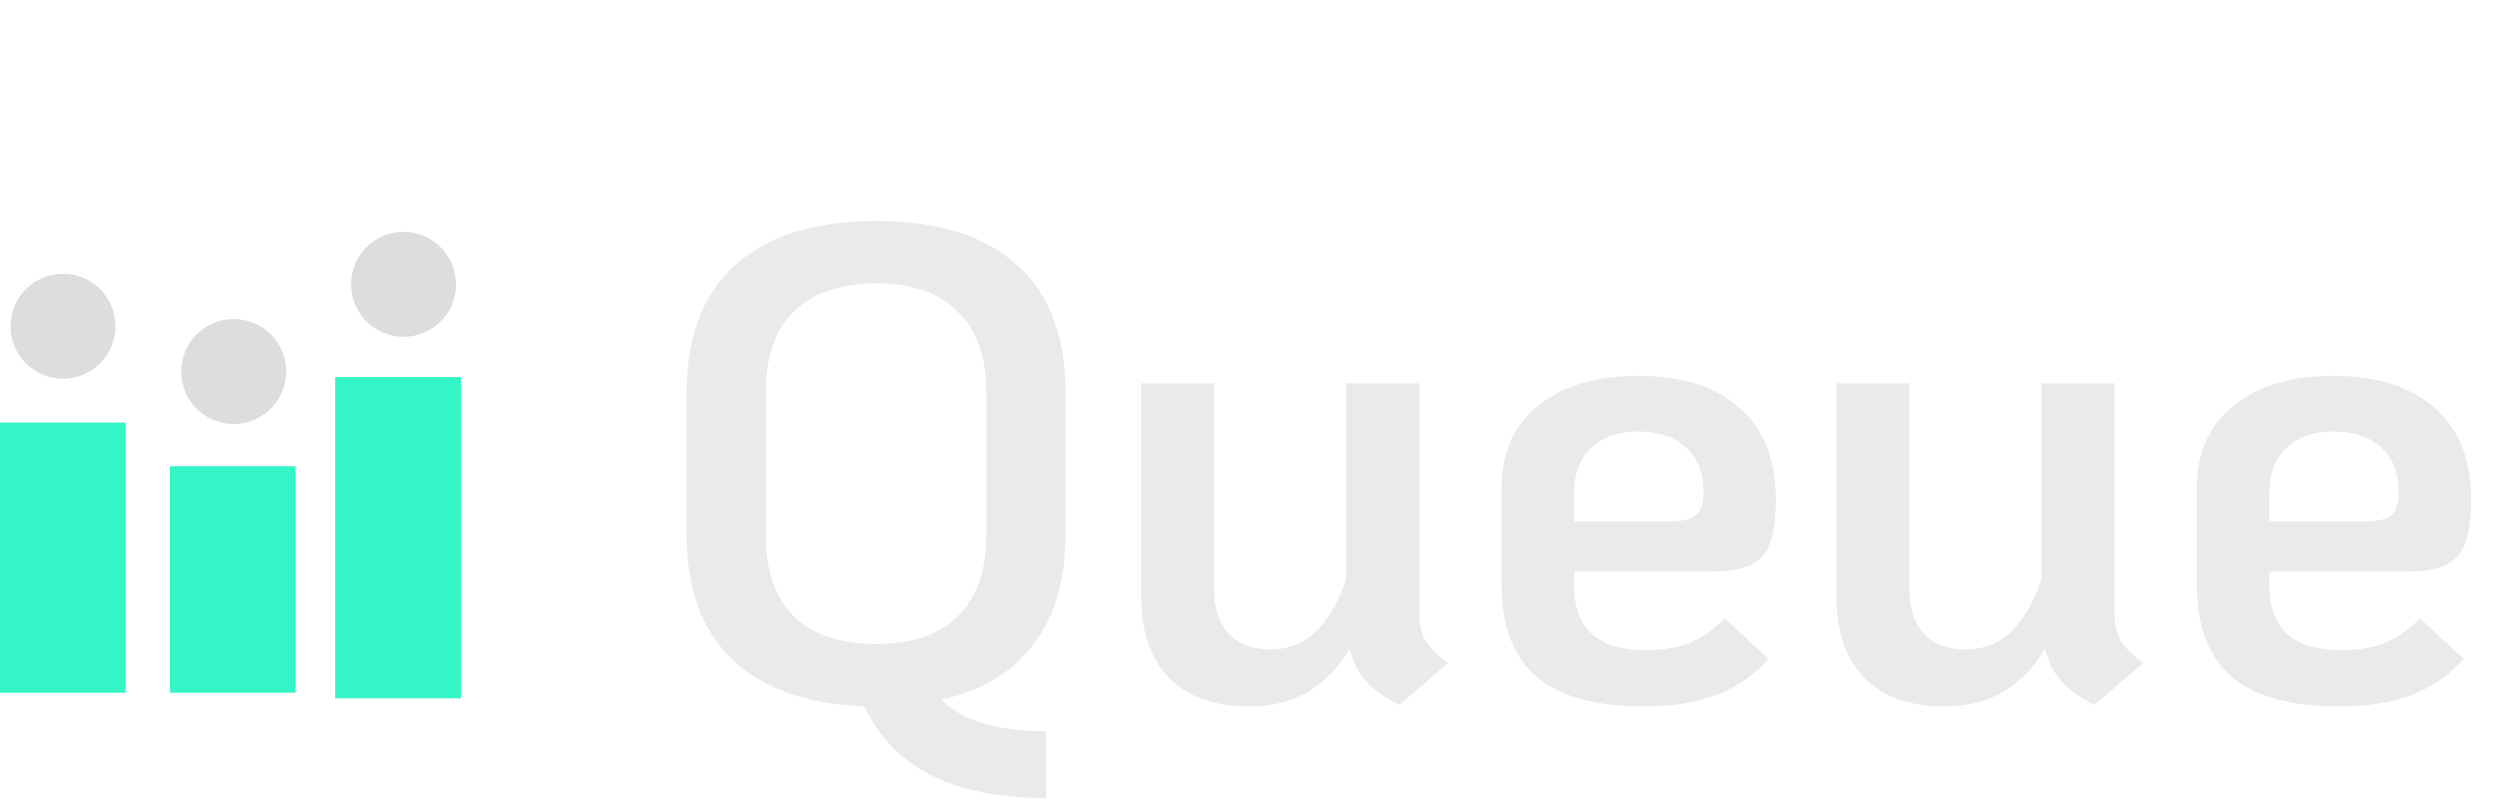 <svg width="179" height="58" viewBox="0 0 179 58" fill="none" xmlns="http://www.w3.org/2000/svg">
<path d="M76.287 38.336C76.287 41.536 75.519 44.144 73.983 46.16C72.479 48.144 70.287 49.456 67.407 50.096C68.911 51.6 71.407 52.352 74.895 52.352V57.152C71.471 57.12 68.703 56.56 66.591 55.472C64.511 54.416 62.943 52.784 61.887 50.576C57.759 50.416 54.607 49.296 52.431 47.216C50.255 45.136 49.167 42.176 49.167 38.336V28.064C49.167 24.064 50.335 21.024 52.671 18.944C55.007 16.864 58.367 15.824 62.751 15.824C67.135 15.824 70.479 16.864 72.783 18.944C75.119 21.024 76.287 24.064 76.287 28.064V38.336ZM70.623 28.064C70.623 25.536 69.935 23.616 68.559 22.304C67.215 20.96 65.279 20.288 62.751 20.288C60.191 20.288 58.223 20.96 56.847 22.304C55.503 23.616 54.831 25.536 54.831 28.064V38.336C54.831 40.864 55.503 42.8 56.847 44.144C58.223 45.456 60.191 46.112 62.751 46.112C65.279 46.112 67.215 45.456 68.559 44.144C69.935 42.8 70.623 40.864 70.623 38.336V28.064ZM101.626 43.952C101.626 44.72 101.77 45.36 102.058 45.872C102.346 46.352 102.89 46.88 103.69 47.456L100.186 50.48C99.13 49.936 98.33 49.36 97.786 48.752C97.242 48.112 96.858 47.344 96.634 46.448C95.898 47.728 94.938 48.736 93.754 49.472C92.57 50.208 91.13 50.576 89.434 50.576C86.97 50.576 85.066 49.904 83.722 48.56C82.378 47.184 81.706 45.232 81.706 42.704V27.44H86.938V42.272C86.938 43.584 87.29 44.624 87.994 45.392C88.698 46.128 89.69 46.496 90.97 46.496C92.314 46.496 93.434 46.032 94.33 45.104C95.226 44.176 95.914 42.944 96.394 41.408V27.44H101.626V43.952ZM117.789 46.544C119.037 46.544 120.077 46.384 120.909 46.064C121.773 45.712 122.637 45.12 123.501 44.288L126.621 47.168C125.661 48.288 124.461 49.136 123.021 49.712C121.581 50.288 119.805 50.576 117.693 50.576C114.237 50.576 111.677 49.872 110.013 48.464C108.349 47.024 107.517 44.832 107.517 41.888V34.88C107.517 32.416 108.381 30.48 110.109 29.072C111.869 27.632 114.269 26.912 117.309 26.912C120.413 26.912 122.829 27.68 124.557 29.216C126.285 30.72 127.149 32.896 127.149 35.744C127.149 37.056 127.021 38.08 126.765 38.816C126.509 39.552 126.045 40.096 125.373 40.448C124.701 40.768 123.709 40.928 122.397 40.928H112.701V41.888C112.701 44.992 114.397 46.544 117.789 46.544ZM117.261 30.896C115.853 30.896 114.733 31.296 113.901 32.096C113.101 32.896 112.701 33.952 112.701 35.264V37.328H119.565C120.461 37.328 121.085 37.184 121.437 36.896C121.789 36.576 121.965 36.032 121.965 35.264C121.965 33.856 121.549 32.784 120.717 32.048C119.917 31.28 118.765 30.896 117.261 30.896ZM151.407 43.952C151.407 44.72 151.551 45.36 151.839 45.872C152.127 46.352 152.671 46.88 153.471 47.456L149.967 50.48C148.911 49.936 148.111 49.36 147.567 48.752C147.023 48.112 146.639 47.344 146.415 46.448C145.679 47.728 144.719 48.736 143.535 49.472C142.351 50.208 140.911 50.576 139.215 50.576C136.751 50.576 134.847 49.904 133.503 48.56C132.159 47.184 131.487 45.232 131.487 42.704V27.44H136.719V42.272C136.719 43.584 137.071 44.624 137.775 45.392C138.479 46.128 139.471 46.496 140.751 46.496C142.095 46.496 143.215 46.032 144.111 45.104C145.007 44.176 145.695 42.944 146.175 41.408V27.44H151.407V43.952ZM167.57 46.544C168.818 46.544 169.858 46.384 170.69 46.064C171.554 45.712 172.418 45.12 173.282 44.288L176.402 47.168C175.442 48.288 174.242 49.136 172.802 49.712C171.362 50.288 169.586 50.576 167.474 50.576C164.018 50.576 161.458 49.872 159.794 48.464C158.13 47.024 157.298 44.832 157.298 41.888V34.88C157.298 32.416 158.162 30.48 159.89 29.072C161.65 27.632 164.05 26.912 167.09 26.912C170.194 26.912 172.61 27.68 174.338 29.216C176.066 30.72 176.93 32.896 176.93 35.744C176.93 37.056 176.802 38.08 176.546 38.816C176.29 39.552 175.826 40.096 175.154 40.448C174.482 40.768 173.49 40.928 172.178 40.928H162.482V41.888C162.482 44.992 164.178 46.544 167.57 46.544ZM167.042 30.896C165.634 30.896 164.514 31.296 163.682 32.096C162.882 32.896 162.482 33.952 162.482 35.264V37.328H169.346C170.242 37.328 170.866 37.184 171.218 36.896C171.57 36.576 171.746 36.032 171.746 35.264C171.746 33.856 171.33 32.784 170.498 32.048C169.698 31.28 168.546 30.896 167.042 30.896Z" fill="#EAEAEA"/>
<rect y="30.254" width="9" height="19.345" fill="#34F5C5"/>
<rect x="12.162" y="33.382" width="9" height="16.216" fill="#34F5C5"/>
<rect x="24" y="27" width="9" height="23" fill="#34F5C5"/>
<ellipse cx="4.511" cy="23.358" rx="3.759" ry="3.759" fill="#DDDDDD"/>
<ellipse cx="16.732" cy="26.601" rx="3.759" ry="3.759" fill="#DDDDDD"/>
<ellipse cx="28.894" cy="20.358" rx="3.759" ry="3.759" fill="#DDDDDD"/>
</svg>
